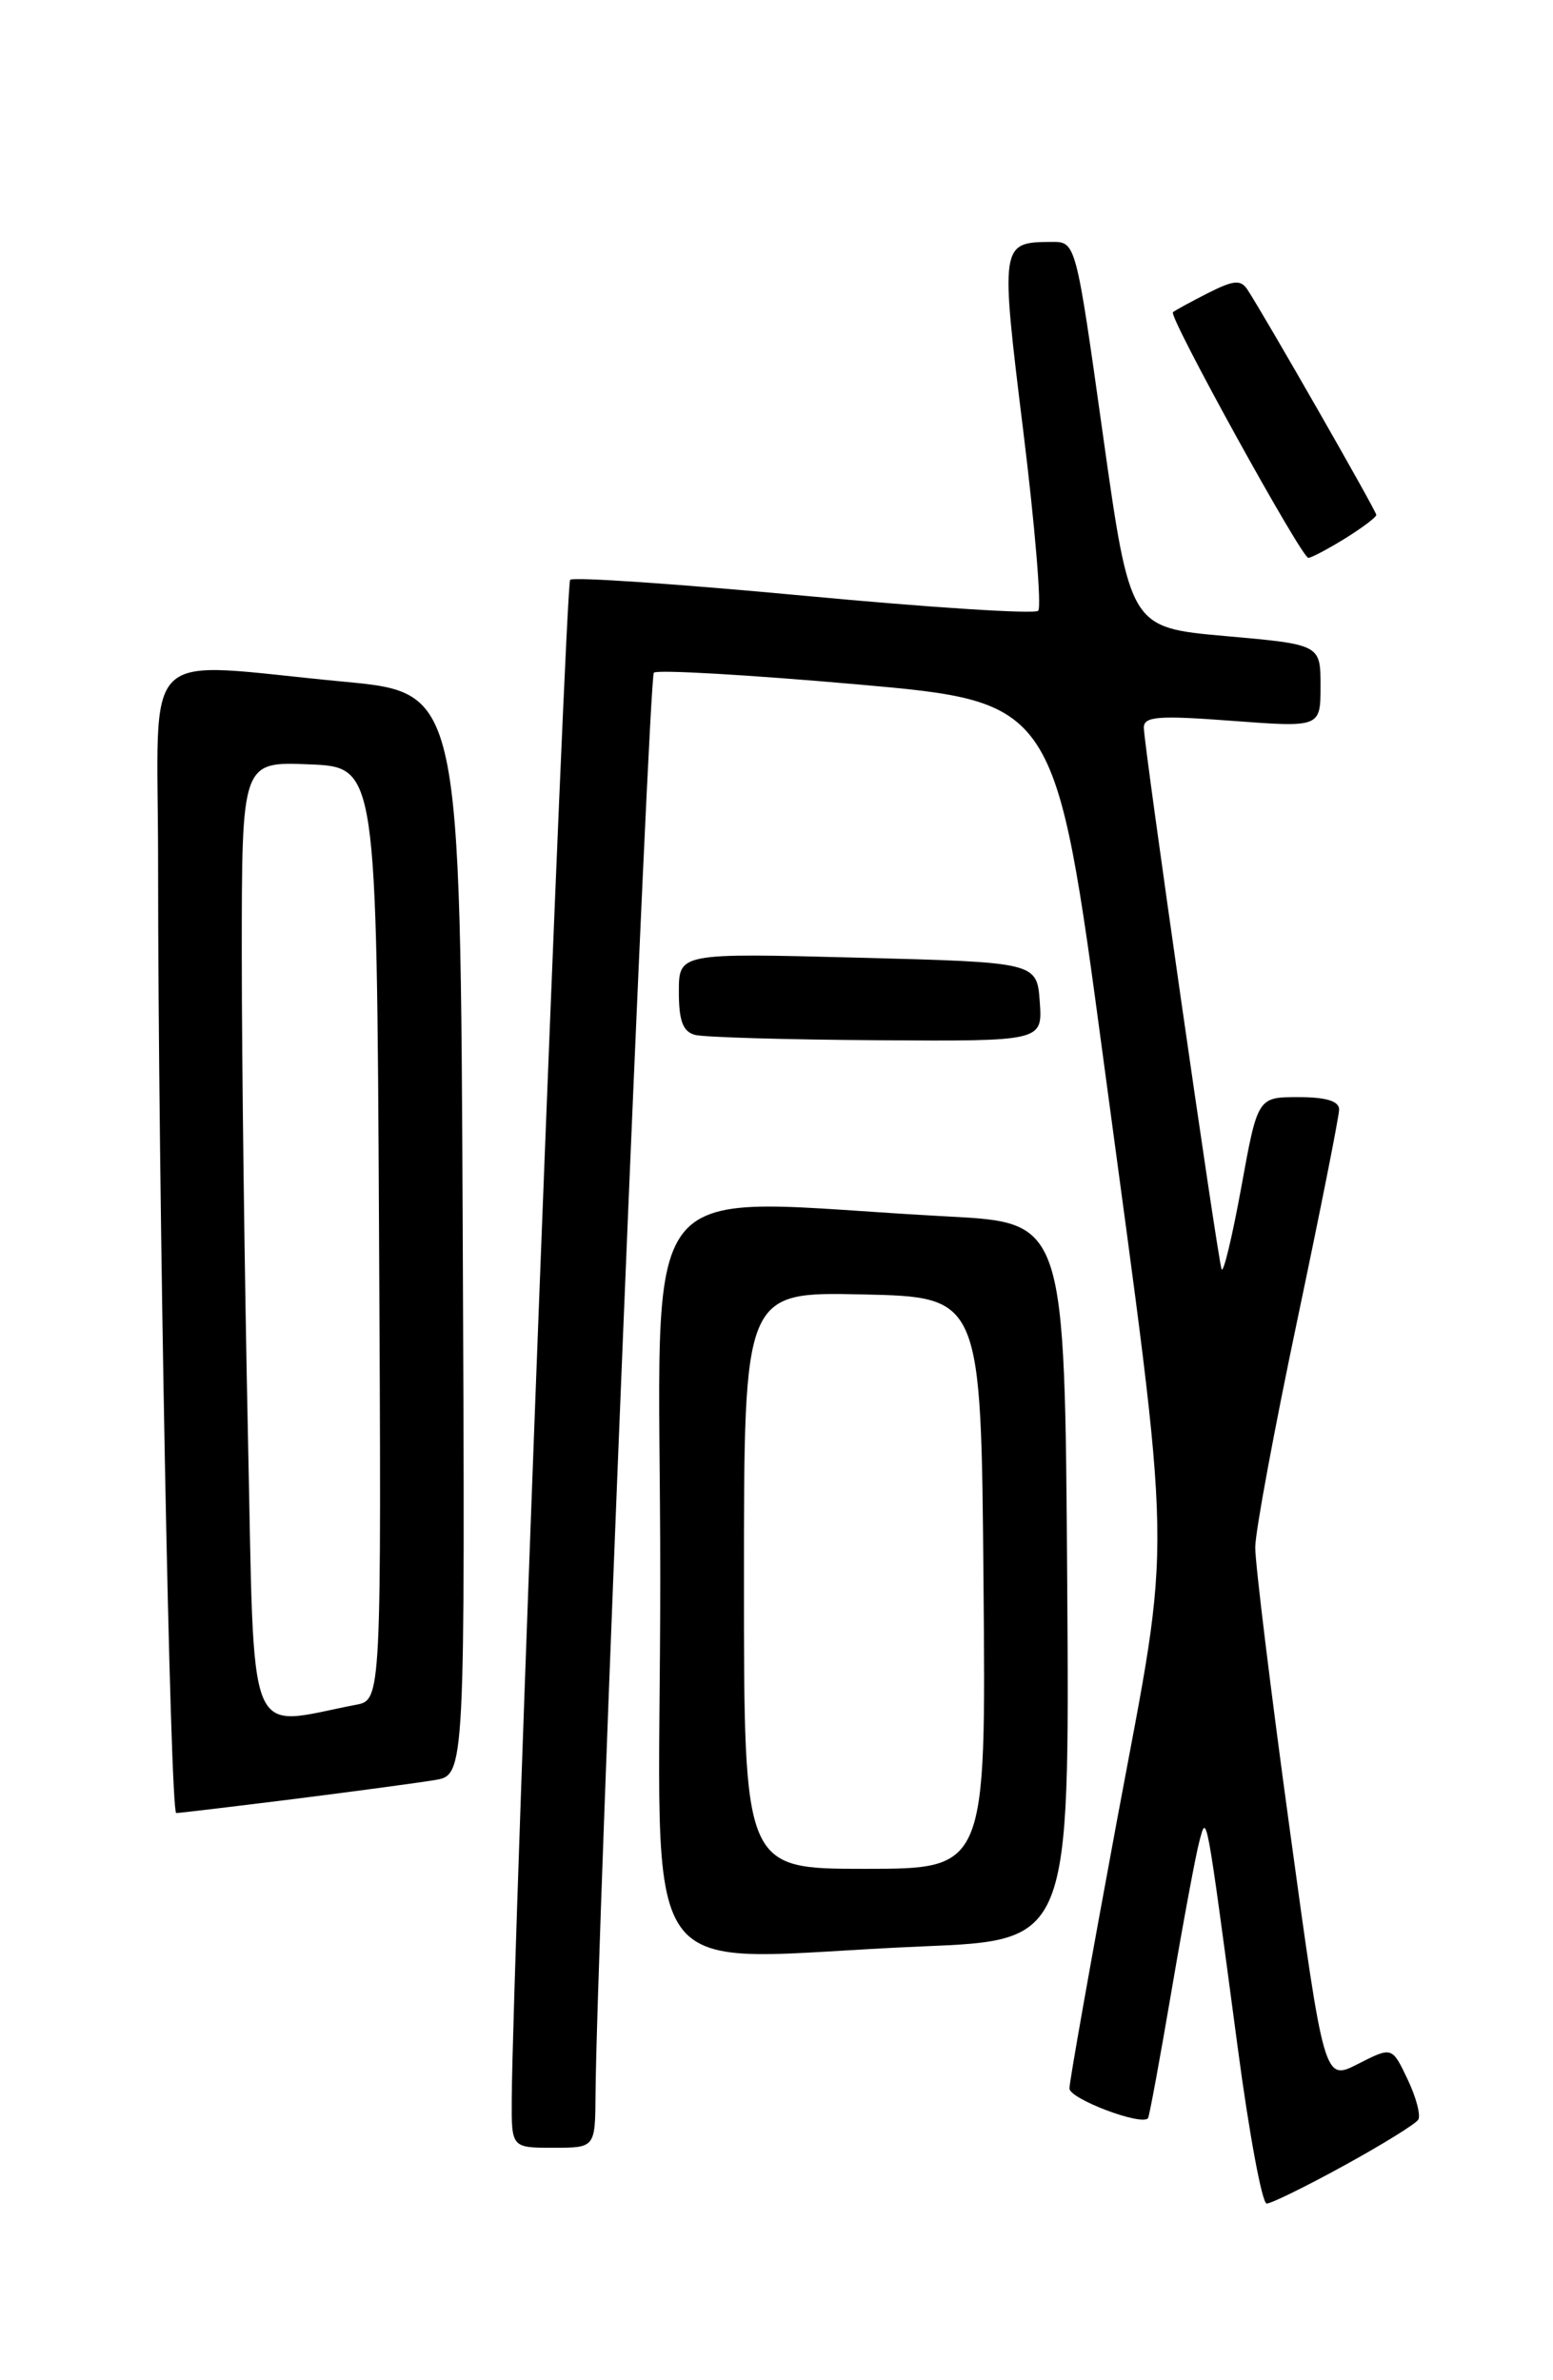 <?xml version="1.0" encoding="UTF-8" standalone="no"?>
<!DOCTYPE svg PUBLIC "-//W3C//DTD SVG 1.1//EN" "http://www.w3.org/Graphics/SVG/1.1/DTD/svg11.dtd" >
<svg xmlns="http://www.w3.org/2000/svg" xmlns:xlink="http://www.w3.org/1999/xlink" version="1.1" viewBox="0 0 167 256">
 <g >
 <path fill="currentColor"
d=" M 144.54 232.91 C 148.64 230.66 152.23 228.44 152.51 227.98 C 152.80 227.52 152.28 225.56 151.36 223.63 C 149.69 220.12 149.69 220.12 146.04 221.98 C 142.40 223.84 142.40 223.84 138.68 196.67 C 136.63 181.73 134.97 168.11 134.98 166.42 C 134.99 164.72 137.03 153.74 139.50 142.00 C 141.97 130.26 144.00 120.06 144.00 119.33 C 144.00 118.43 142.60 118.00 139.62 118.00 C 135.24 118.00 135.24 118.00 133.47 127.75 C 132.49 133.11 131.54 137.05 131.36 136.50 C 130.90 135.16 123.00 80.10 123.00 78.26 C 123.00 77.05 124.56 76.93 132.50 77.53 C 142.00 78.24 142.00 78.24 142.00 73.78 C 142.00 69.32 142.00 69.32 131.76 68.41 C 121.52 67.50 121.52 67.50 118.60 46.75 C 115.69 26.00 115.69 26.00 113.09 26.02 C 107.57 26.05 107.55 26.16 110.04 46.39 C 111.30 56.63 112.02 65.31 111.64 65.69 C 111.26 66.07 99.92 65.34 86.43 64.07 C 72.94 62.81 61.63 62.03 61.31 62.36 C 60.81 62.86 55.13 210.77 55.03 225.75 C 55.00 231.00 55.00 231.00 59.50 231.00 C 64.00 231.00 64.00 231.00 64.04 225.25 C 64.14 209.95 69.77 72.90 70.31 72.35 C 70.66 72.01 80.52 72.58 92.22 73.61 C 113.50 75.50 113.50 75.50 118.66 114.00 C 126.19 170.12 126.08 163.72 120.09 195.91 C 117.29 210.98 115.00 223.90 115.00 224.62 C 115.00 225.74 122.77 228.68 123.45 227.82 C 123.59 227.64 124.73 221.45 125.99 214.05 C 127.25 206.65 128.59 199.45 128.97 198.05 C 129.77 195.05 129.65 194.36 133.10 220.25 C 134.32 229.46 135.72 237.00 136.21 237.00 C 136.70 237.00 140.45 235.16 144.54 232.91 Z  M 99.26 209.34 C 115.02 208.69 115.02 208.69 114.76 170.09 C 114.50 131.50 114.50 131.50 102.00 130.84 C 67.29 129.02 71.00 124.38 71.00 169.69 C 71.00 215.68 67.42 210.66 99.26 209.34 Z  M 31.54 193.50 C 38.12 192.67 44.97 191.75 46.76 191.45 C 50.02 190.91 50.02 190.91 49.76 132.70 C 49.50 74.50 49.50 74.50 37.00 73.32 C 14.57 71.21 17.00 68.84 17.00 92.84 C 17.00 127.76 18.29 195.00 18.95 195.00 C 19.30 195.00 24.96 194.32 31.54 193.50 Z  M 111.81 107.75 C 111.50 103.50 111.50 103.50 92.25 103.00 C 73.00 102.50 73.00 102.50 73.00 106.68 C 73.00 109.81 73.44 110.97 74.75 111.31 C 75.71 111.56 84.51 111.82 94.31 111.88 C 112.11 112.00 112.11 112.00 111.81 107.75 Z  M 144.63 57.92 C 146.48 56.77 148.00 55.63 148.00 55.38 C 148.00 54.96 136.06 34.09 134.15 31.16 C 133.42 30.05 132.67 30.12 129.88 31.53 C 128.02 32.48 126.33 33.40 126.13 33.58 C 125.63 34.02 139.96 60.00 140.69 60.00 C 141.01 60.00 142.78 59.06 144.63 57.92 Z  M 80.00 169.97 C 80.00 138.94 80.00 138.94 92.75 139.22 C 105.50 139.50 105.50 139.50 105.76 170.25 C 106.03 201.00 106.03 201.00 93.01 201.00 C 80.00 201.00 80.00 201.00 80.00 169.97 Z  M 26.66 154.31 C 26.30 137.36 26.00 114.14 26.00 102.71 C 26.00 81.91 26.00 81.91 33.25 82.21 C 40.50 82.50 40.50 82.50 40.76 132.67 C 41.02 182.84 41.02 182.84 38.26 183.36 C 26.29 185.65 27.40 188.42 26.66 154.31 Z "/>
</g>
</svg>